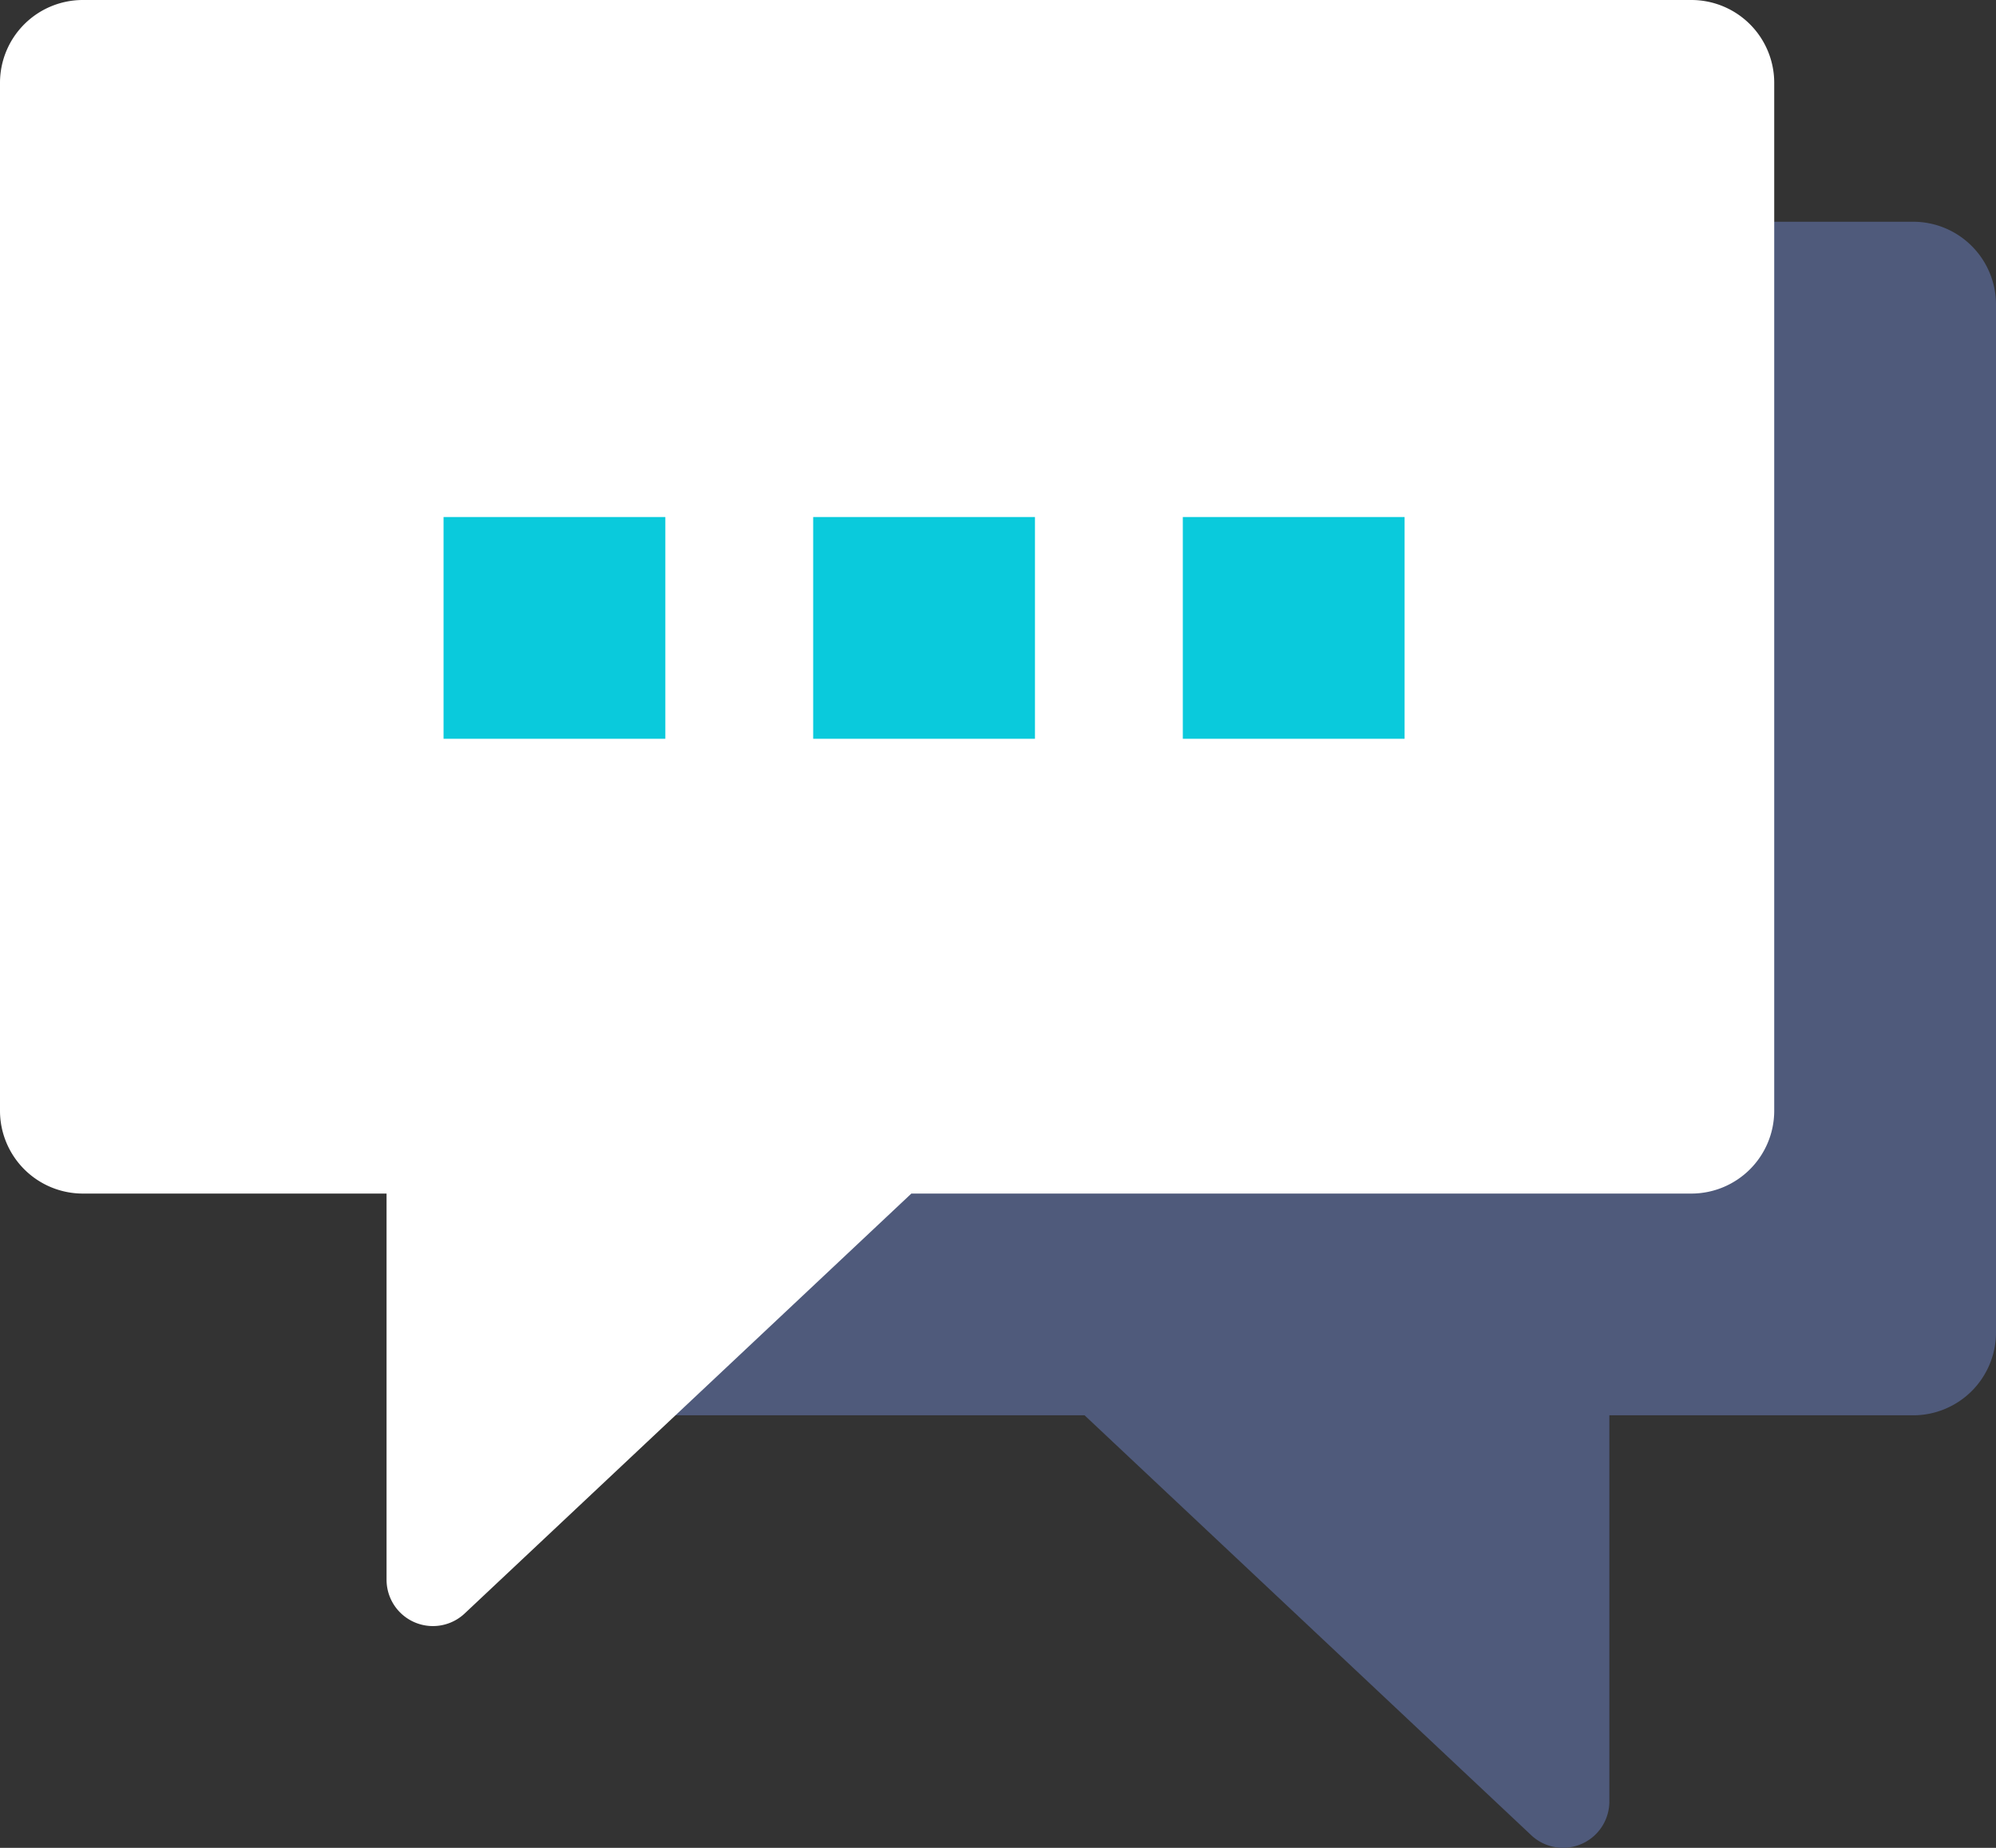 <svg xmlns="http://www.w3.org/2000/svg" width="27" height="25" viewBox="0 0 27 25"><rect x="0" y="0" width="27" height="25" fill="#333333" stroke="none"/><defs><style>.a{fill:#4f5a7b;}.b{fill:#fff;}.c{fill:#0acadc;}</style></defs><path class="a" d="M25.888-3H7.112A1.121,1.121,0,0,1,6-4.11V-18.038a1.121,1.121,0,0,1,1.112-1.11h4.118v-5.223a.627.627,0,0,1,1.061-.454l6.038,5.677h7.56A1.121,1.121,0,0,1,27-18.038V-4.11A1.121,1.121,0,0,1,25.888-3Z" transform="translate(33) rotate(180)"/><path class="b" d="M22.888,0H1.112A1.121,1.121,0,0,0,0,1.11V15.038a1.121,1.121,0,0,0,1.112,1.11H5.229v5.223a.627.627,0,0,0,1.061.454l6.038-5.677h10.56A1.121,1.121,0,0,0,24,15.038V1.11A1.121,1.121,0,0,0,22.888,0Z"/><rect class="c" width="3" height="3" transform="translate(6 6.995)"/><rect class="c" width="3" height="3" transform="translate(11 6.995)"/><rect class="c" width="3" height="3" transform="translate(16 6.995)"/></svg>